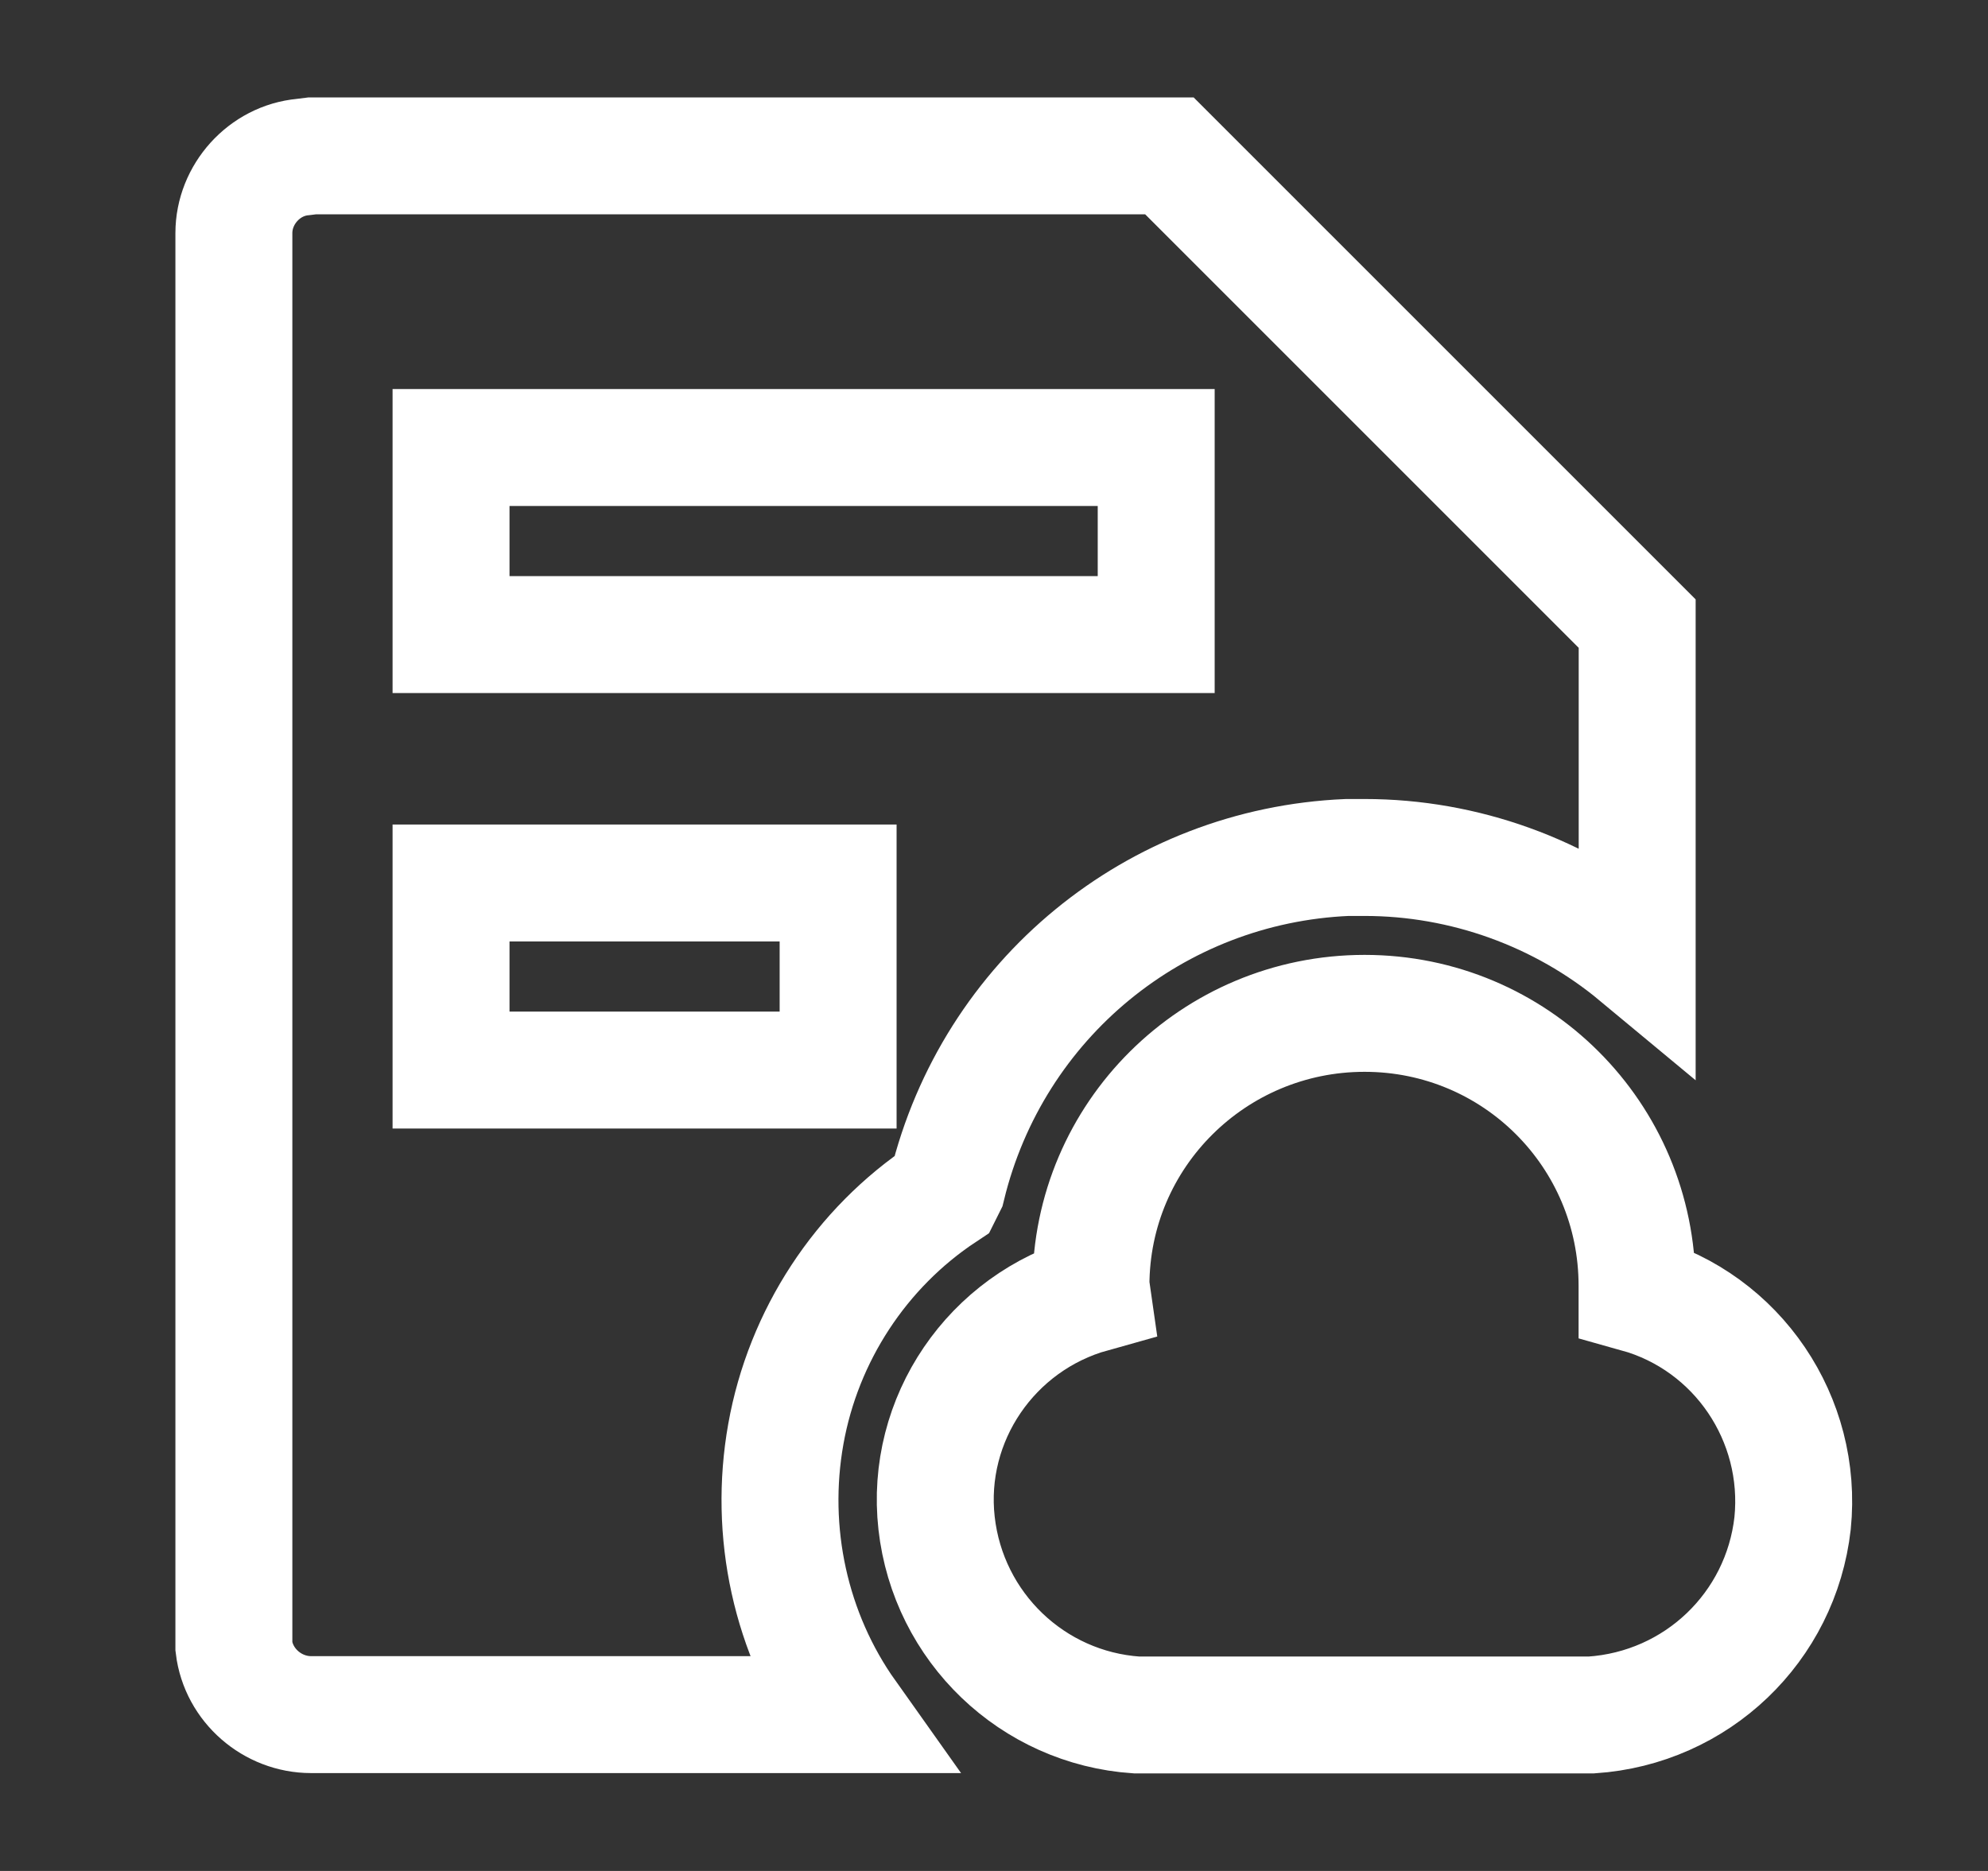 <svg xmlns="http://www.w3.org/2000/svg" fill="none" viewBox="0 0 17 16" class="design-iconfont">
  <rect x="0" y="0" width="17" height="16" fill="#333333" stroke="none"/>
  <path transform="translate(2 1.333)" d="M0 12.67L0 12.75C0.04 13.08 0.33 13.33 0.66 13.33L5.25 13.33C4.76 12.64 4.57 11.77 4.72 10.93C4.87 10.09 5.36 9.34 6.07 8.87L6.1 8.81C6.49 7.21 7.88 6.07 9.52 6L9.67 6C10.52 6 11.35 6.3 12 6.84L12 4L8 0L0.67 0L0.59 0.01C0.26 0.04 0 0.33 0 0.66L0 12.67Z M1.857 2.494L1.857 4.094L7.887 4.094L7.887 2.494L1.857 2.494Z M1.857 6.218L1.857 7.818L5.167 7.818L5.167 6.218L1.857 6.218Z M11.999 9.663C11.999 8.373 10.959 7.333 9.669 7.333C8.379 7.333 7.329 8.373 7.329 9.663L7.339 9.733C6.479 9.973 5.909 10.803 6.009 11.693C6.109 12.583 6.829 13.273 7.719 13.333L7.829 13.333L11.499 13.333L11.609 13.333C12.509 13.273 13.229 12.583 13.329 11.693C13.419 10.803 12.859 9.973 11.999 9.733L11.999 9.663Z" stroke="#fff" stroke-dasharray="0 0"/>
</svg>
